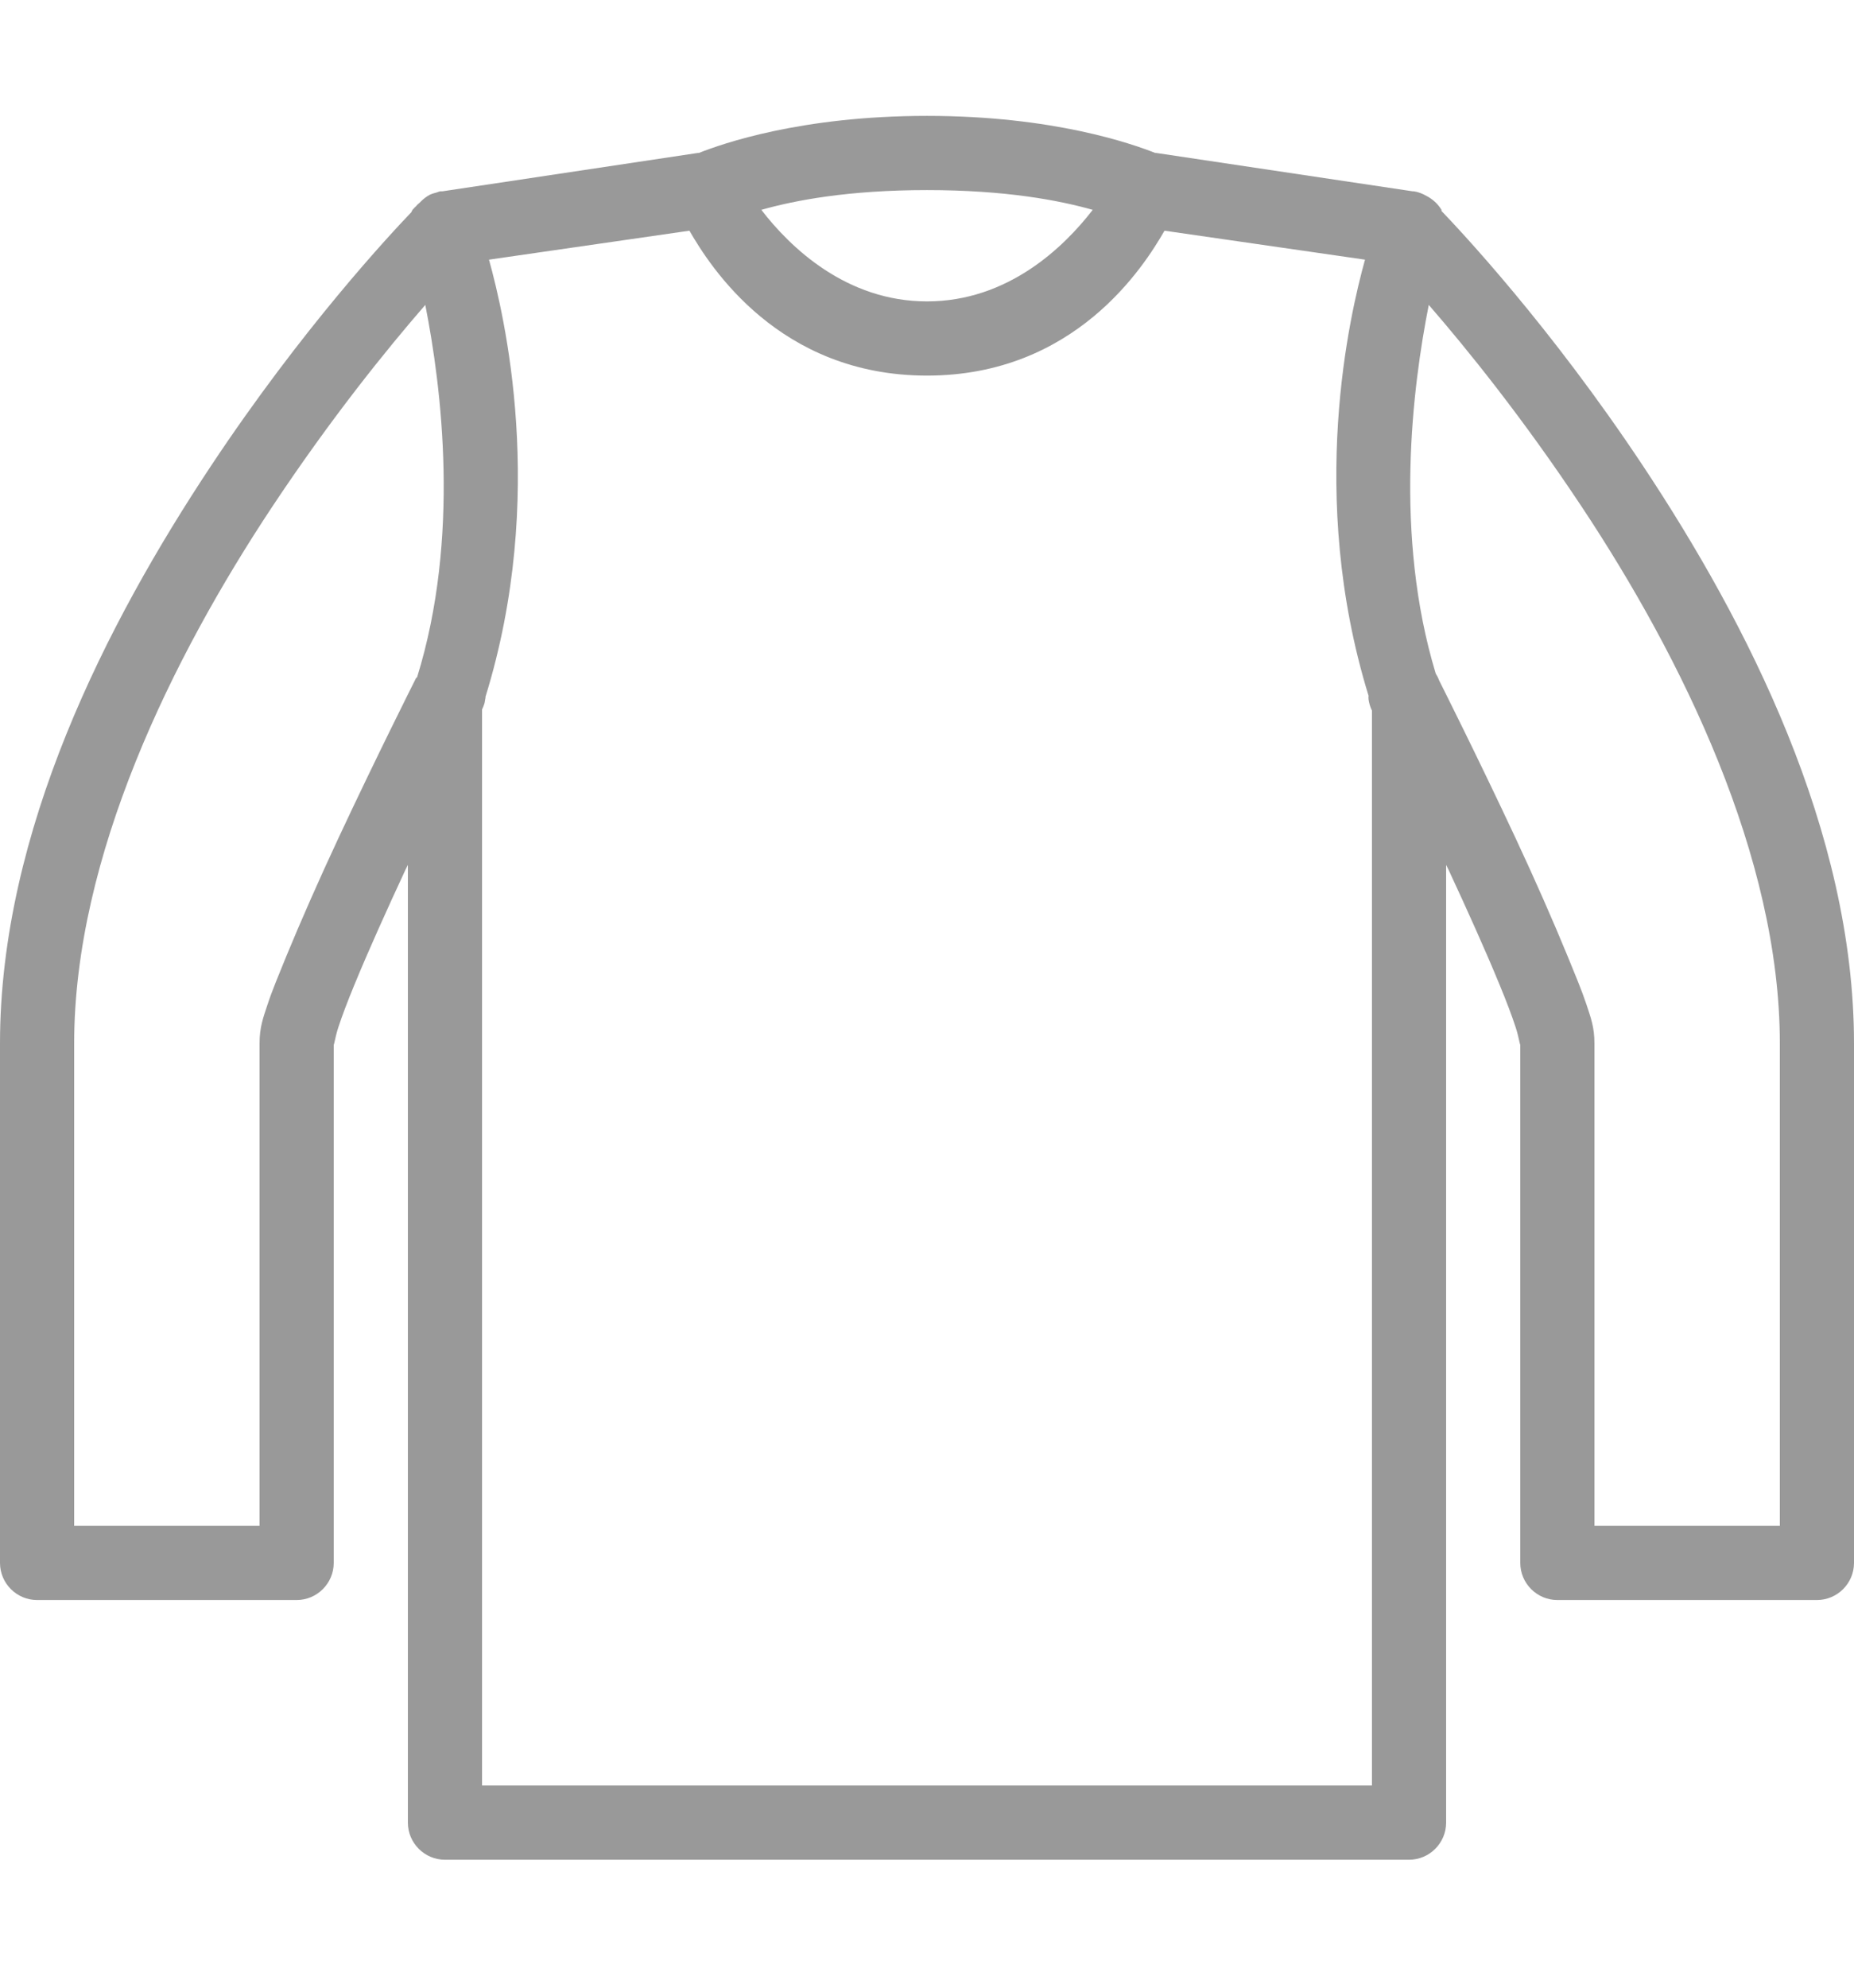 <svg width="28" height="30" viewBox="0 0 28 30" fill="none" xmlns="http://www.w3.org/2000/svg">
<path d="M14 1.749C12.092 1.749 10.902 2.171 10.553 2.309H10.535L6.685 2.887H6.65C6.633 2.891 6.615 2.897 6.598 2.904C6.562 2.913 6.525 2.924 6.492 2.939C6.44 2.967 6.394 3.002 6.353 3.044C6.346 3.051 6.342 3.055 6.335 3.062C6.315 3.077 6.298 3.094 6.282 3.114C6.269 3.125 6.258 3.136 6.247 3.149C6.243 3.153 6.234 3.162 6.23 3.167C6.223 3.177 6.217 3.191 6.213 3.202C5.897 3.532 4.567 4.952 3.185 7.034C1.612 9.403 0 12.549 0 15.749V23.589C0 23.898 0.252 24.149 0.56 24.149H4.48C4.788 24.149 5.04 23.898 5.04 23.589V15.749C5.04 15.821 5.055 15.672 5.11 15.504C5.165 15.336 5.25 15.11 5.355 14.857C5.563 14.351 5.843 13.73 6.125 13.124C6.138 13.098 6.147 13.08 6.16 13.054V27.509C6.16 27.817 6.412 28.069 6.72 28.069H21.28C21.588 28.069 21.84 27.817 21.84 27.509V13.054C21.853 13.08 21.862 13.098 21.875 13.124C22.157 13.73 22.437 14.351 22.645 14.857C22.75 15.11 22.835 15.336 22.89 15.504C22.945 15.672 22.96 15.821 22.96 15.749V23.589C22.96 23.898 23.212 24.149 23.52 24.149H27.44C27.748 24.149 28 23.898 28 23.589V15.749C28 12.549 26.388 9.403 24.815 7.034C23.406 4.912 22.05 3.477 21.77 3.184C21.77 3.177 21.77 3.173 21.77 3.167C21.715 3.077 21.637 3.005 21.543 2.957C21.483 2.922 21.418 2.897 21.35 2.887H21.332L17.465 2.309C17.458 2.307 17.454 2.311 17.448 2.309C17.098 2.171 15.908 1.749 14 1.749ZM14 2.869C15.192 2.869 15.995 3.024 16.503 3.167C16.065 3.735 15.218 4.549 14 4.549C12.782 4.549 11.935 3.735 11.498 3.167C12.005 3.024 12.808 2.869 14 2.869ZM10.412 3.482C10.723 4.02 11.764 5.669 14 5.669C16.236 5.669 17.277 4.02 17.587 3.482L20.615 3.919C20.39 4.731 19.736 7.474 20.668 10.499C20.672 10.51 20.663 10.523 20.668 10.534C20.668 10.541 20.668 10.545 20.668 10.552C20.676 10.613 20.694 10.672 20.72 10.726C20.72 10.733 20.72 10.738 20.72 10.744V26.949H7.28V10.726C7.28 10.72 7.28 10.716 7.28 10.709C7.293 10.681 7.306 10.652 7.315 10.621C7.324 10.593 7.324 10.562 7.332 10.534C7.332 10.527 7.332 10.523 7.332 10.517C8.271 7.485 7.61 4.731 7.385 3.919L10.412 3.482ZM6.423 4.602C6.67 5.853 6.952 8.115 6.3 10.219C6.298 10.226 6.285 10.23 6.282 10.236C6.276 10.248 6.269 10.261 6.265 10.271C6.265 10.271 5.685 11.422 5.11 12.652C4.823 13.266 4.543 13.901 4.322 14.437C4.213 14.706 4.112 14.944 4.043 15.154C3.973 15.364 3.92 15.506 3.92 15.749V23.029H1.12V15.749C1.12 12.929 2.601 9.924 4.112 7.647C5.005 6.303 5.845 5.267 6.423 4.602ZM21.578 4.602C22.155 5.267 22.995 6.303 23.887 7.647C25.399 9.924 26.88 12.929 26.88 15.749V23.029H24.08V15.749C24.08 15.506 24.027 15.364 23.957 15.154C23.887 14.944 23.787 14.706 23.677 14.437C23.457 13.901 23.177 13.266 22.89 12.652C22.315 11.422 21.735 10.271 21.735 10.271C21.722 10.234 21.704 10.199 21.683 10.166C21.05 8.077 21.332 5.842 21.578 4.602Z" fill="#999999"/>
</svg>
